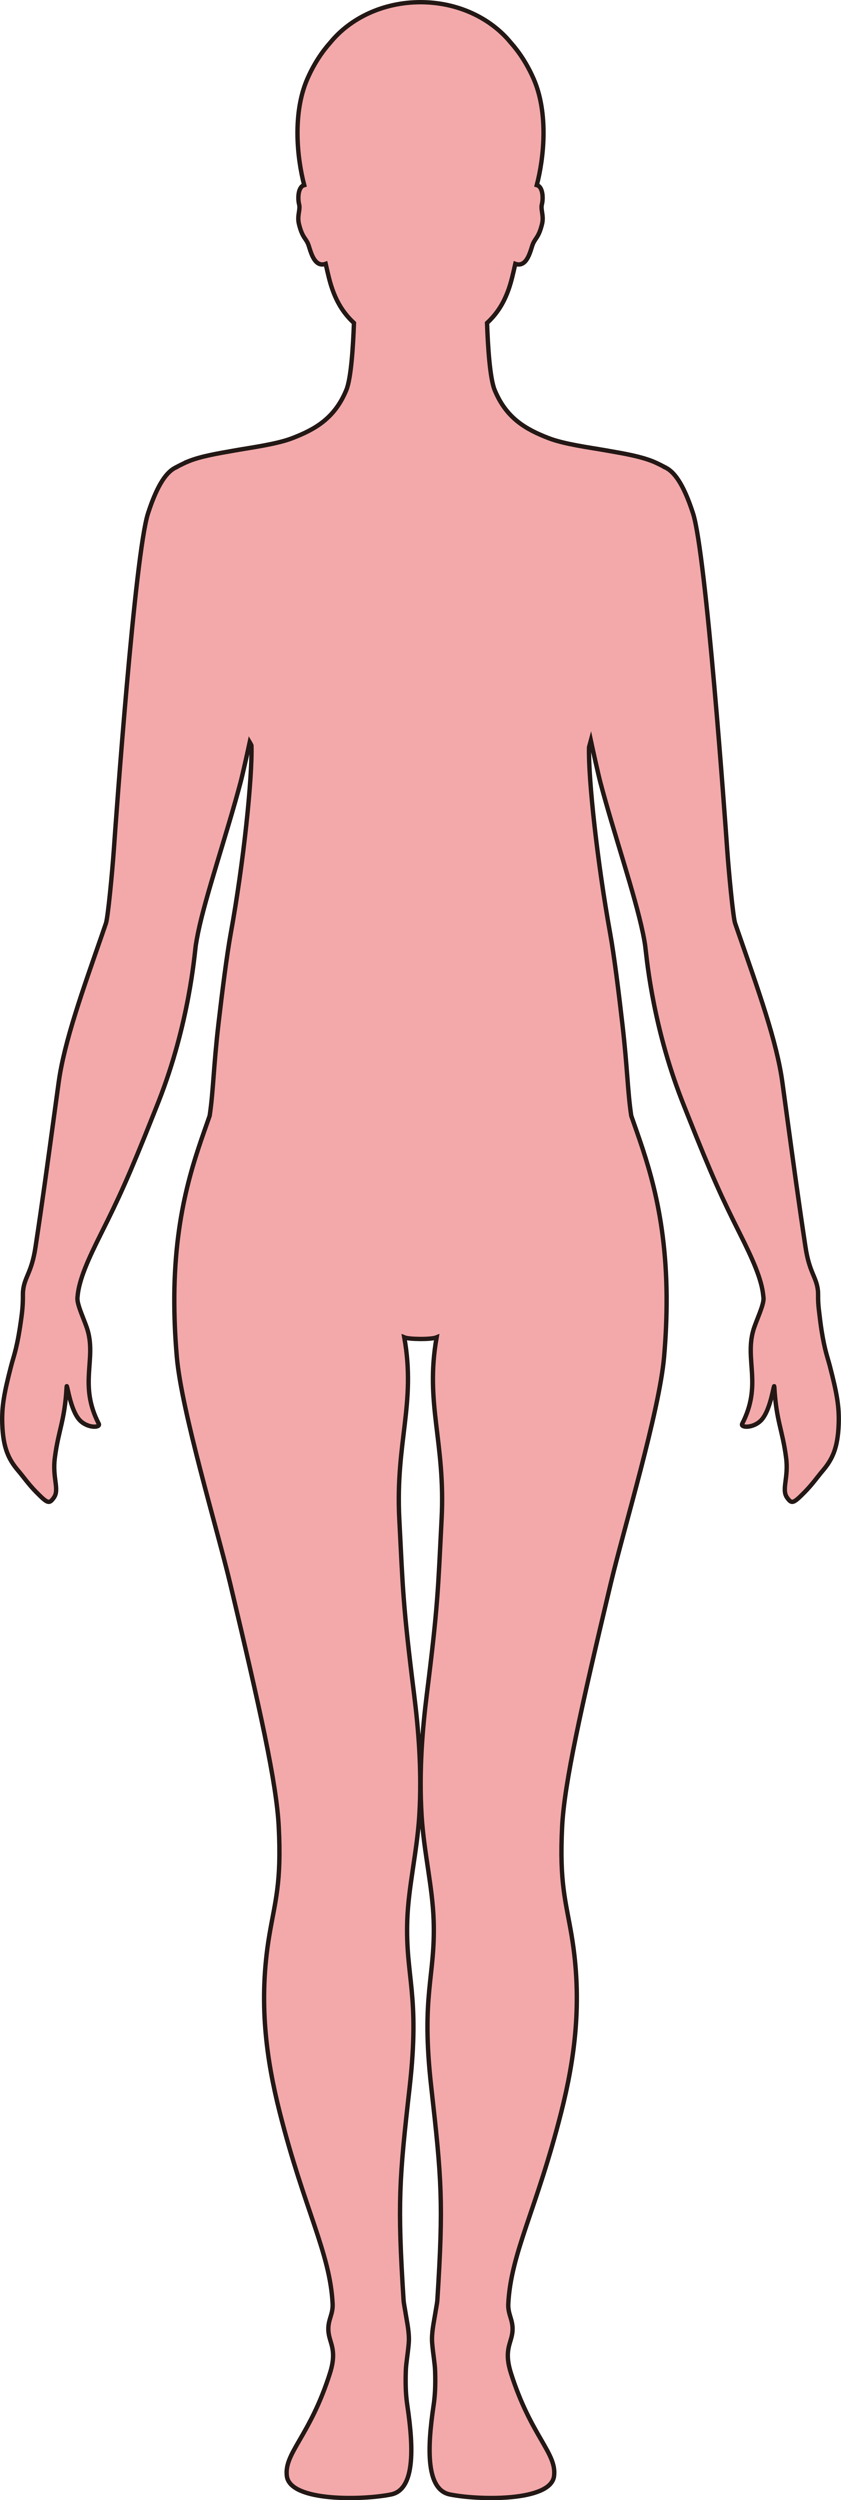 <?xml version="1.0" encoding="UTF-8"?>
<svg id="_레이어_2" data-name="레이어 2" xmlns="http://www.w3.org/2000/svg" viewBox="0 0 192.46 571.86">
  <defs>
    <style>
      .cls-1 {
        fill: #f3a9aa;
        stroke: #231815;
        stroke-miterlimit: 10;
      }
    </style>
  </defs>
  <g id="_레이어_1-2" data-name="레이어 1">
    <path class="cls-1" d="m43.05,105.54c2.99-1.2,6.75-1.81,10.71-2.51,3.66-.66,9.52-1.41,13.12-2.8,5.33-2.05,9.73-4.61,12.37-11.01,1.12-2.7,1.57-10.21,1.75-15.34-2.54-2.35-4.5-5.38-5.74-10.41-.22-.9-.48-1.98-.73-3.12-2.78.98-3.51-3.3-4.02-4.54-.57-1.37-1.33-1.5-2.08-4.5-.51-2.01.37-3.32.01-4.61-.24-.87-.35-3.32.75-4.16.12-.09.27-.14.43-.19-1.65-6.26-2.7-16.5.73-24.34,1.49-3.39,3.32-6.13,5.25-8.29,4.57-5.58,12.1-9.22,20.63-9.22s16.06,3.64,20.63,9.22c1.93,2.16,3.76,4.9,5.25,8.29,3.43,7.84,2.38,18.08.73,24.34.16.05.31.1.43.19,1.1.84.99,3.29.75,4.16-.36,1.29.52,2.6.01,4.61-.75,3-1.51,3.13-2.08,4.5-.51,1.24-1.24,5.52-4.02,4.54-.25,1.14-.51,2.22-.73,3.12-1.24,5.03-3.2,8.06-5.74,10.41.18,5.13.63,12.64,1.75,15.34,2.64,6.4,7.04,8.96,12.37,11.01,3.54,1.37,9.24,2.11,12.92,2.76.27.05.54.09.8.14,3.74.65,7.26,1.27,10.11,2.41,1.02.41,2.71,1.3,2.71,1.3v.02c2.07.91,4.24,3.66,6.47,10.54,3,9.21,7.37,70.3,7.83,76.97.38,5.34,1.35,15.48,1.81,16.82.26.75.51,1.49.77,2.23.02.06.04.11.06.17,4.48,12.92,8.72,24.67,9.99,34.02.36,2.61.69,5.03,1,7.33,0,.05.02.11.02.16,1.54,11.27,2.63,19.33,4.27,30.17.87,5.75,2.43,6.71,2.82,9.76.06.44.06.88.06,1.43,0,.73,0,1.76.22,3.47.18,1.55.35,2.94.57,4.37.75,4.7,1.36,6.07,1.92,8.24,1.54,5.98,2.15,9.1,2,13.22-.2,5.44-1.43,8.05-3.69,10.69-1.16,1.36-2.31,3.05-4.12,4.88-2.57,2.6-2.93,2.72-3.98,1.26-1.37-1.9.38-4.5-.25-9.21-.85-6.46-2.24-8.27-2.69-16.17-.07-1.19-.74,5.28-3.01,7.65-1.8,1.88-4.83,1.75-4.34.8,4.58-8.89.56-14.59,2.55-21.4.64-2.2,2.42-5.7,2.33-7.35,0-.13-.03-.27-.05-.4,0-.04,0-.08-.01-.12-.35-3.76-2.44-8.4-5.35-14.2-4.01-8-6.31-12.92-11.97-27.2-.28-.71-.57-1.44-.88-2.21-.38-.96-.75-1.93-1.11-2.89-6.35-17.07-7.45-31.8-7.72-33.63-.12-.85-.3-1.8-.5-2.78,0-.04-.02-.09-.03-.13-.93-4.44-2.58-10.09-4.38-16.08-1.82-6.05-3.79-12.45-5.34-18.32-.49-1.85-1.69-7.31-2.18-9.59-.14.51-.27,1.03-.41,1.55-.19,7.33,1.93,26.51,4.83,42.57.91,5.01,1.99,13.7,2.83,21.02,1.14,9.96,1.16,15.15,2,20.72,0,0,0,0,0,0,3.16,9.1,7.93,21.13,8.09,41.22v.3c.02,4.19-.15,8.73-.58,13.67-1.1,12.52-9.23,39.25-12.26,52.02-6.75,28.39-10.57,45.42-11.07,55.43-.64,12.92.84,16.96,2.16,24.79,2.56,15.21.69,28.37-2.35,40.42-5.63,22.28-11.53,32.19-12.13,43.89-.15,2.91,1.69,4.13.68,7.83-.53,1.92-1.43,3.76-.07,8.04,4.59,14.48,10.56,18.28,9.86,23.57-.79,5.86-17.36,5.49-23.84,4.17-5.34-1.09-5.27-10.06-3.73-20.34.31-2.08.47-4.4.35-7.96-.06-1.75-.46-3.8-.67-6.28-.19-2.28.37-4.69.67-6.59.23-1.45.47-2.61.51-3.22,1.43-22.38.98-27.75-1.39-48.79-2.39-21.26.97-25.08.55-38.08-.25-7.71-2.22-15.58-2.75-23.92-.66-10.47.25-20.35,1.18-27.8,2.58-20.57,2.56-23.89,3.39-40.15.9-17.66-3.85-26.31-1.14-41.54-.63.26-2.17.38-3.7.37-1.53-.01-3.07-.11-3.7-.37,2.71,15.23-2.04,23.88-1.14,41.54.83,16.26.81,19.58,3.39,40.15.93,7.45,1.84,17.33,1.18,27.8-.53,8.34-2.5,16.21-2.75,23.92-.42,13,2.94,16.82.55,38.08-2.38,21.04-2.82,26.41-1.39,48.79.04.61.28,1.77.51,3.22.3,1.9.86,4.31.67,6.59-.21,2.48-.61,4.53-.67,6.28-.12,3.56.04,5.88.35,7.96,1.54,10.28,1.61,19.25-3.73,20.34-6.49,1.32-23.05,1.69-23.84-4.17-.7-5.29,5.27-9.09,9.86-23.57,1.36-4.28.46-6.12-.07-8.04-1.01-3.7.83-4.92.68-7.83-.6-11.7-6.5-21.61-12.13-43.89-3.04-12.05-4.91-25.21-2.35-40.42,1.32-7.83,2.8-11.87,2.15-24.79-.49-10.01-4.31-27.04-11.06-55.43-3.03-12.77-11.16-39.5-12.26-52.02-.43-4.94-.6-9.48-.58-13.67v-.3c.16-20.09,4.92-32.12,8.09-41.22,0,0,0,0,0,0,.85-5.65.86-11.08,2.04-21.25.83-7.17,1.91-15.65,2.79-20.49,2.94-16.15,4.96-35.67,4.73-42.96-.13-.28-.25-.54-.39-.77-.51,2.37-1.63,7.44-2.1,9.2-1.55,5.86-3.52,12.25-5.34,18.3-1.81,6.04-3.49,11.72-4.4,16.18-.01.05-.02.11-.03.16-.19.94-.36,1.85-.48,2.66-.27,1.91-1.46,17.82-8.54,35.8-.4,1.01-.78,1.97-1.15,2.9-.02.04-.03.08-.05.12-5.64,14.21-7.94,19.13-11.94,27.12-2.93,5.84-5.03,10.51-5.36,14.28-.02.12-.03.25-.04.37,0,.09-.01.18,0,.27.04,1.71,1.71,5.04,2.33,7.15,1.99,6.81-2.03,12.51,2.55,21.4.49.95-2.54,1.08-4.34-.8-2.27-2.37-2.94-8.84-3.01-7.65-.45,7.9-1.84,9.71-2.69,16.17-.63,4.71,1.12,7.31-.25,9.21-1.05,1.46-1.41,1.34-3.98-1.26-1.81-1.83-2.96-3.52-4.12-4.88-2.26-2.64-3.49-5.25-3.69-10.69-.15-4.12.46-7.24,2-13.22.68-2.64,1.43-4.11,2.42-11.5.29-2.25.3-3.57.3-4.53,0-.04,0-.12,0-.16,0-.48,0-.88.06-1.27,0-.04,0-.08.01-.12.4-2.99,1.95-3.98,2.81-9.68,1.65-10.88,2.74-18.95,4.29-30.3,0-.05.01-.1.02-.14.31-2.27.63-4.65.99-7.22,1.28-9.38,5.54-21.18,10.04-34.15.02-.05.03-.1.05-.15.25-.7.48-1.41.73-2.12.46-1.34,1.43-11.48,1.81-16.82.46-6.67,4.83-67.76,7.83-76.97,2.23-6.88,4.4-9.63,6.47-10.54v-.02s1.69-.89,2.71-1.3Z"/>
  </g>
</svg>